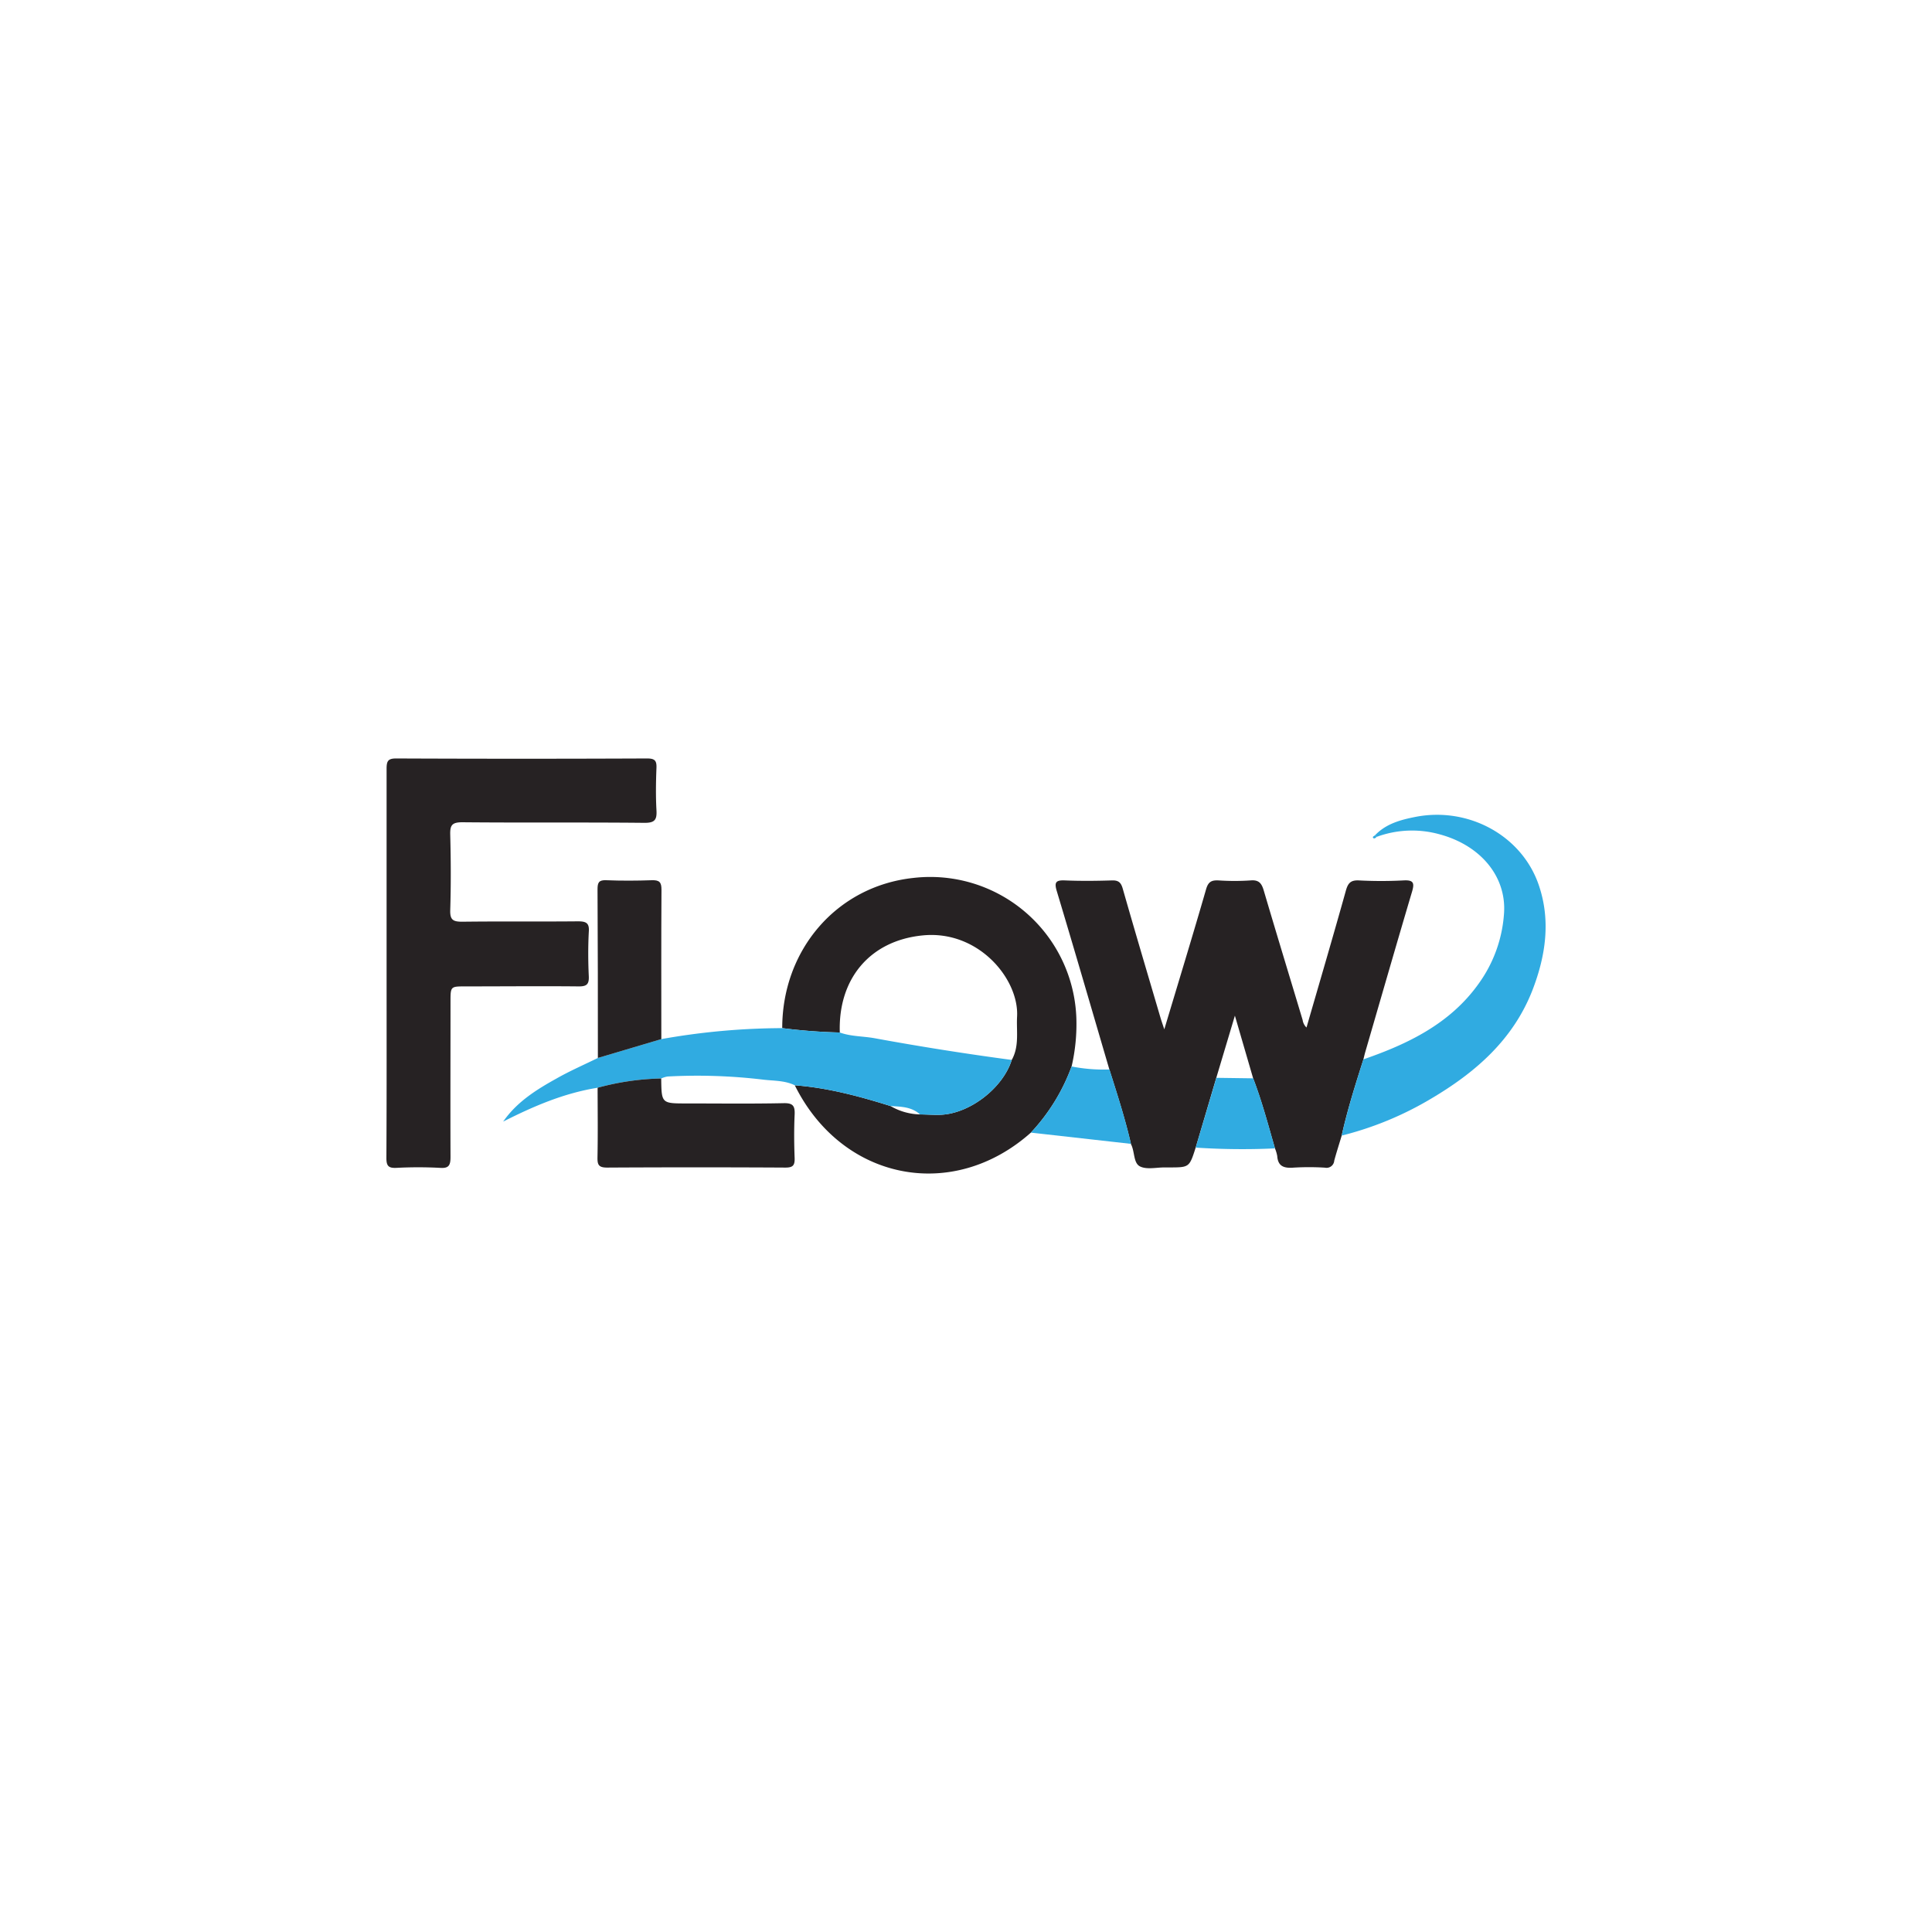 <?xml version="1.0" encoding="UTF-8"?> <svg xmlns="http://www.w3.org/2000/svg" viewBox="0 0 500 500"><g id="_Logos" data-name=" Logos"><path d="M309.44,297c-1.64,5.13-1.64,5.13-6.91,5.13h-1.17c-2.15,0-4.65.61-6.36-.28s-1.3-3.86-2.3-5.73c-1.49-6.52-3.55-12.88-5.57-19.25-4.53-15.42-9-30.85-13.63-46.24-.7-2.31-.25-2.88,2.12-2.78,4,.17,8.09.13,12.14,0,1.69-.05,2.35.51,2.81,2.15,3.2,11.21,6.53,22.39,9.82,33.57.25.82.54,1.63.93,2.82,3.7-12.33,7.34-24.22,10.79-36.17.56-2,1.39-2.46,3.25-2.37a62,62,0,0,0,8.29,0c2.17-.19,2.87.78,3.41,2.62,3.3,11.19,6.71,22.34,10.06,33.5a3.35,3.35,0,0,0,1,1.95c3.44-11.87,6.9-23.64,10.2-35.46.55-1.94,1.26-2.71,3.37-2.61a111.05,111.05,0,0,0,11.54,0c2.55-.14,2.89.61,2.21,2.9-4.1,13.81-8.08,27.65-12.1,41.48-.19.66-.34,1.33-.51,2-2.07,6.52-4.13,13-5.62,19.73-.64,2.14-1.33,4.27-1.91,6.42a2,2,0,0,1-2.42,1.81,66.31,66.31,0,0,0-8.22,0c-2.4.17-3.93-.37-4.11-3a9.51,9.51,0,0,0-.6-2c-1.75-6.08-3.37-12.21-5.64-18.13l-4.72-16.21c-1.74,5.83-3.28,10.95-4.81,16.08Q312.13,287.92,309.44,297Z" fill="#262223"></path><path d="M100.05,249.09c0-16.72,0-33.45,0-50.17,0-2,.4-2.64,2.54-2.63q32.43.14,64.85,0c2,0,2.53.53,2.45,2.45-.14,3.64-.2,7.29,0,10.92.15,2.49-.41,3.32-3.16,3.29-15.69-.16-31.39,0-47.08-.15-2.74,0-3.19.81-3.13,3.26.17,6.49.2,13,0,19.48-.08,2.58.78,3,3.14,3,10-.13,19.94,0,29.9-.1,2.16,0,3,.44,2.82,2.73-.2,3.83-.18,7.68,0,11.51.09,2.11-.61,2.62-2.65,2.6-9.77-.1-19.54,0-29.31,0-3.83,0-3.83,0-3.83,4,0,13.38-.05,26.76,0,40.14,0,2.12-.4,3-2.73,2.82a108.05,108.05,0,0,0-11.24,0c-2.06.1-2.63-.47-2.62-2.57C100.09,282.74,100.05,265.92,100.05,249.09Z" fill="#262223"></path><path d="M266.79,293.12c-20.3,18.08-48.88,12.36-61.1-12.25,8.51.64,16.68,2.84,24.77,5.37a15.8,15.8,0,0,0,7.63,2.17c1.77,0,3.53.16,5.29.1,7.59-.28,16.18-6.92,18.46-14.2,2-3.56,1.17-7.45,1.38-11.22.53-9.7-10-22.49-24.5-21-13.71,1.39-21.84,11.36-21.38,25.12a143,143,0,0,1-14.9-1.13c0-20.18,14-36.68,33.84-38.86a37.84,37.84,0,0,1,42.27,36A48.37,48.37,0,0,1,277.33,276,50.28,50.28,0,0,1,266.79,293.12Z" fill="#262223"></path><path d="M261.84,274.31c-2.28,7.28-10.87,13.92-18.46,14.2-1.76.06-3.52-.06-5.28-.1-2.2-2-4.94-2-7.64-2.17-8.09-2.53-16.26-4.73-24.77-5.37-2.61-1.28-5.49-1.13-8.27-1.47a143.08,143.08,0,0,0-24.66-.8,6.46,6.46,0,0,0-1.64.51,67.35,67.35,0,0,0-16.46,2.4c-8.68,1.38-16.64,4.8-24.44,8.76,3.53-5.09,8.55-8.23,13.73-11.11,3.5-2,7.18-3.59,10.78-5.36l16.42-4.88a180.44,180.44,0,0,1,31.29-2.84,143,143,0,0,0,14.9,1.13c2.9,1.05,6,.94,9,1.48Q244,271.93,261.84,274.31Z" fill="#30abe1"></path><path d="M347.23,293.89c1.49-6.68,3.55-13.21,5.62-19.73,11.58-4,22.45-9.24,29.82-19.58a35,35,0,0,0,6.58-18.34c.59-9.46-6.12-17.51-16.76-20.34a26.52,26.52,0,0,0-16.24.69c-.12-.15-.25-.3-.38-.44,2.87-3,6.67-4,10.56-4.76,13.7-2.62,27.46,4.89,31.81,17.69,3.12,9.15,1.79,18.24-1.61,27.09-5,12.89-14.75,21.36-26.27,28.17A85.6,85.6,0,0,1,347.23,293.89Z" fill="#30abe1"></path><path d="M154.66,281.51a67.35,67.35,0,0,1,16.46-2.4c.08,6.46.08,6.46,6.58,6.46,8.38,0,16.76.11,25.13-.07,2.45-.05,2.92.76,2.82,3-.17,3.72-.14,7.46,0,11.19.06,1.87-.4,2.49-2.4,2.48q-23.07-.13-46.12,0c-2.19,0-2.54-.71-2.5-2.66C154.75,293.49,154.67,287.5,154.66,281.51Z" fill="#262223"></path><path d="M171.15,268.92l-16.42,4.88c0-14.55,0-29.09-.09-43.63,0-1.72.3-2.45,2.23-2.37,3.94.16,7.89.14,11.83,0,2-.06,2.5.55,2.49,2.5C171.11,243.17,171.15,256.05,171.15,268.92Z" fill="#262223"></path><path d="M266.79,293.12A50.28,50.28,0,0,0,277.33,276a43,43,0,0,0,9.8.78c2,6.37,4.08,12.73,5.57,19.25Z" fill="#30abe1"></path><path d="M309.44,297q2.69-9,5.36-18.06l9.53.13c2.27,5.92,3.89,12.05,5.64,18.13A182.61,182.61,0,0,1,309.44,297Z" fill="#30abe1"></path><path d="M356.25,216.59c-.24.33-.68.55-.9.24s.3-.48.53-.68Z" fill="#30abe1"></path></g></svg> 